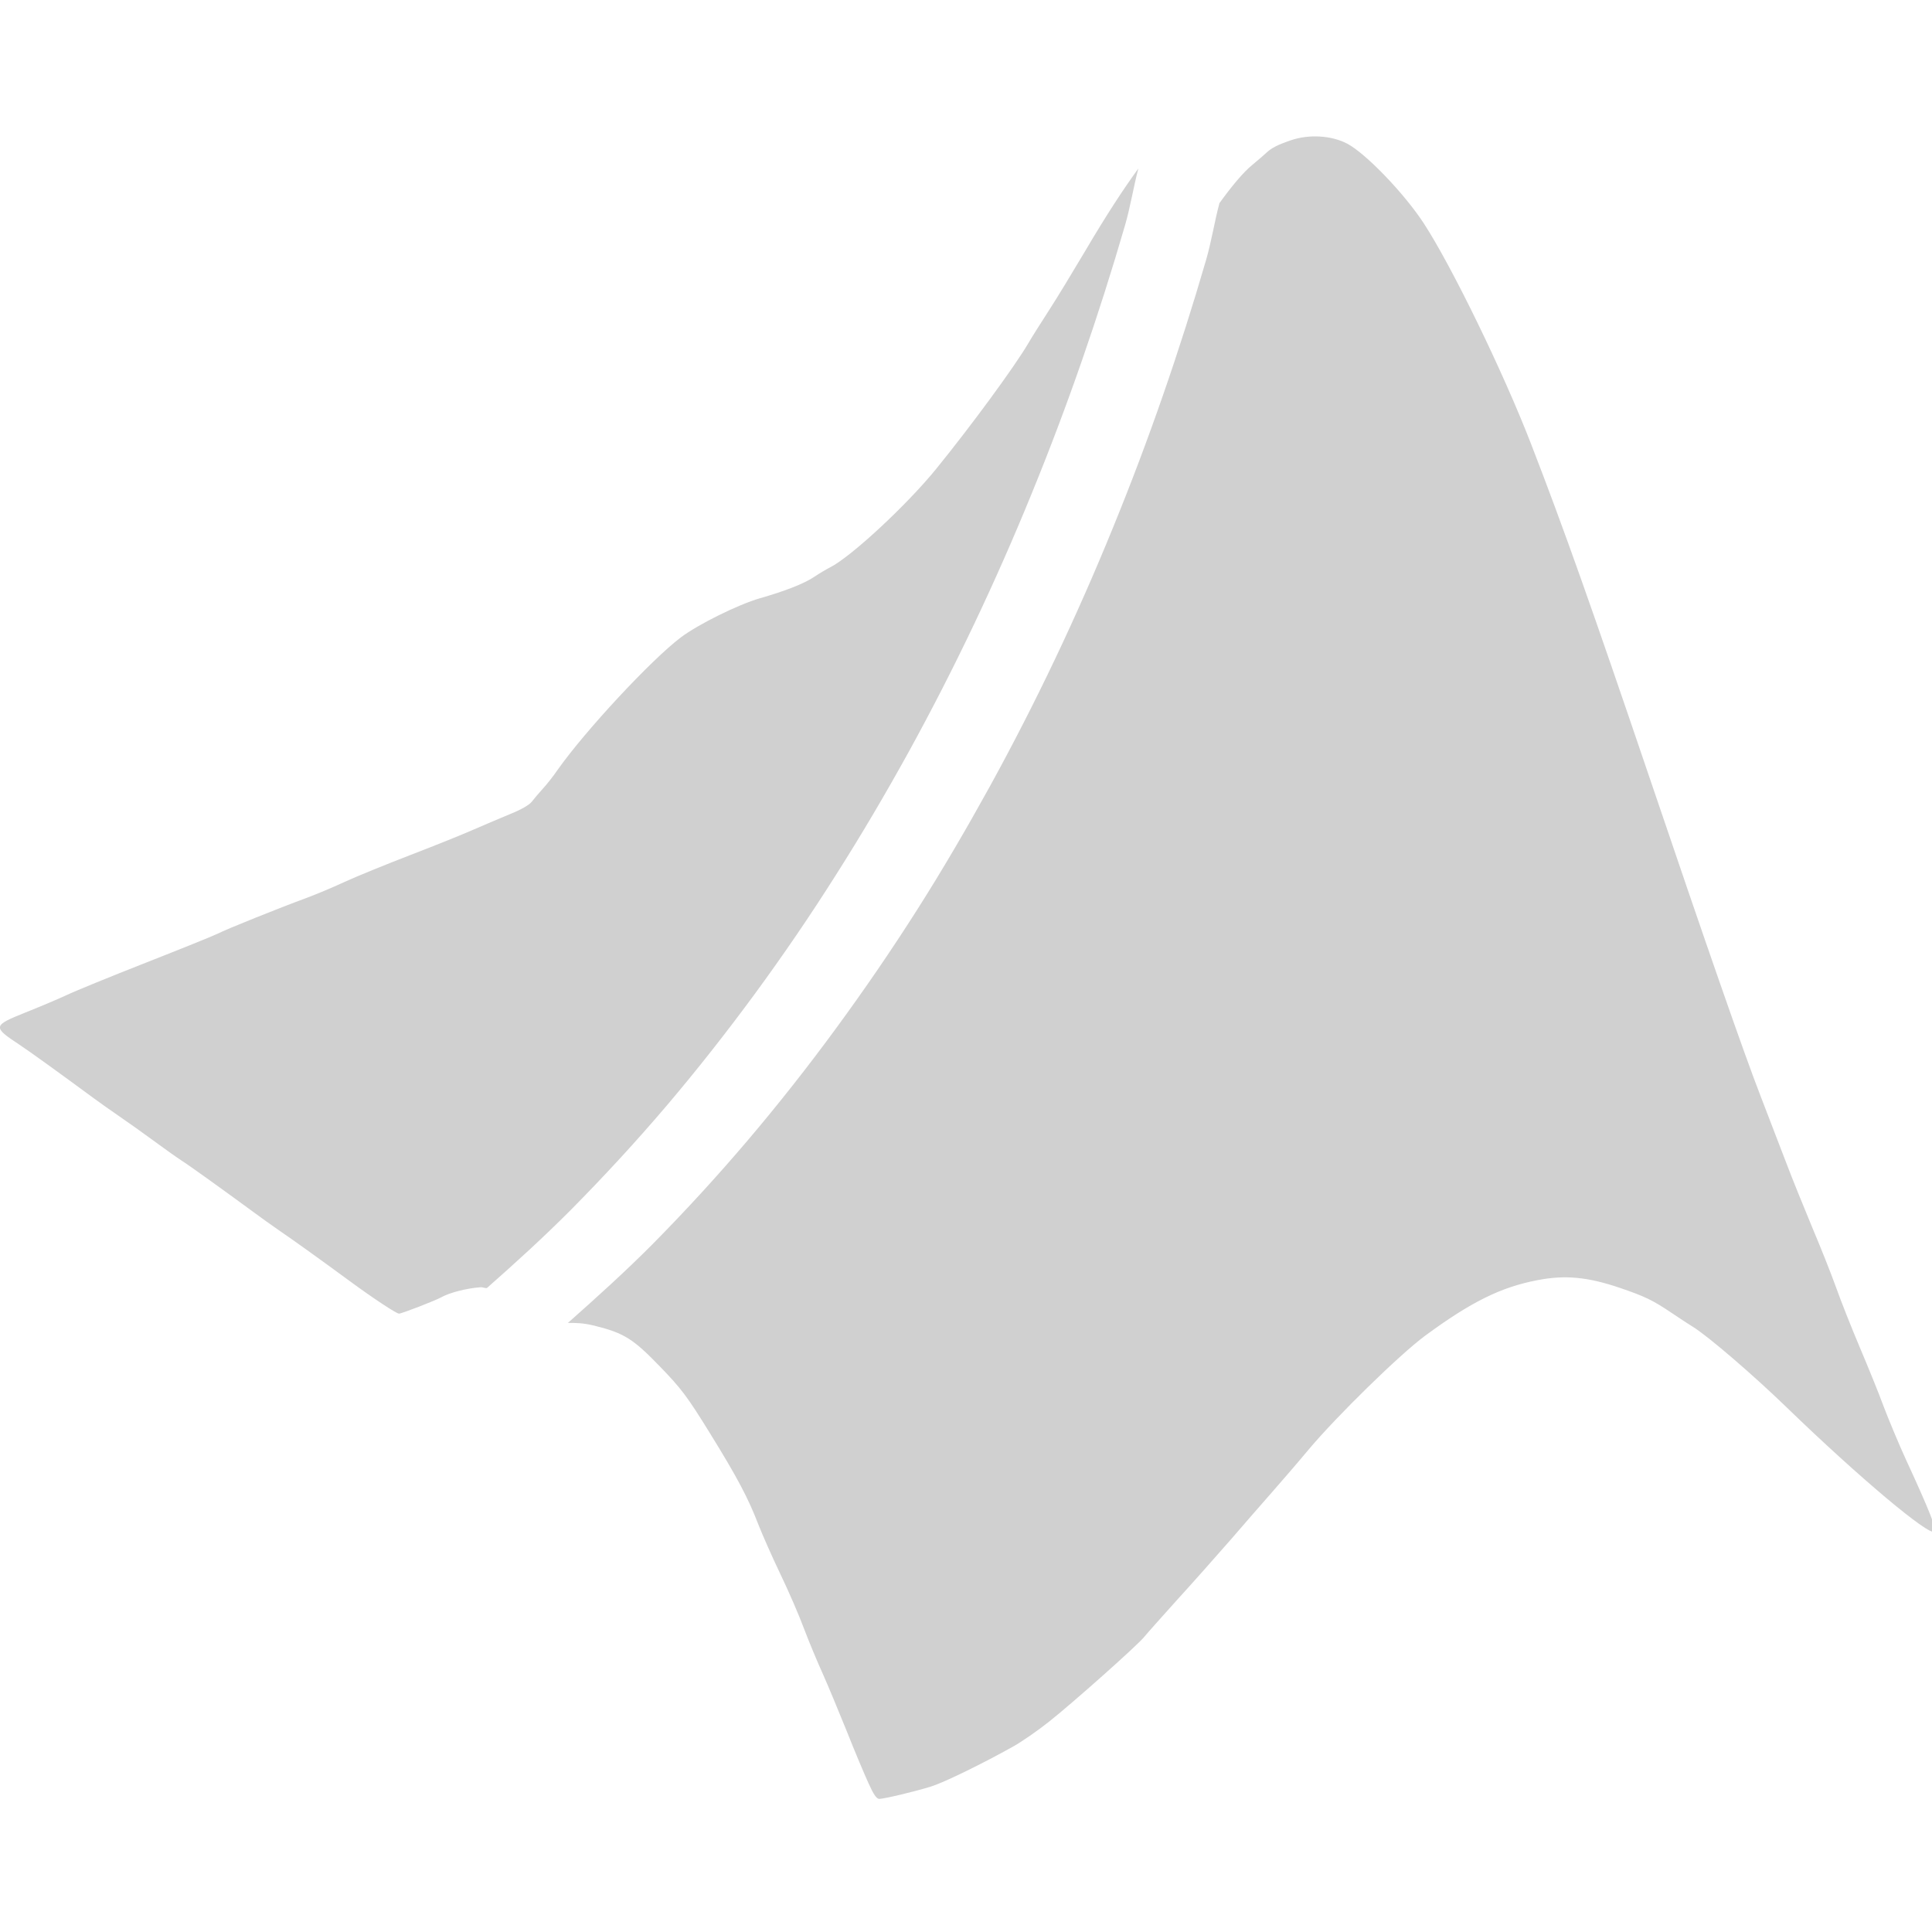 <?xml version="1.0" encoding="UTF-8" standalone="no"?>
<!-- Created with Inkscape (http://www.inkscape.org/) -->

<svg
   xmlns:dc="http://purl.org/dc/elements/1.1/"
   xmlns:cc="http://creativecommons.org/ns#"
   xmlns:rdf="http://www.w3.org/1999/02/22-rdf-syntax-ns#"
   xmlns:svg="http://www.w3.org/2000/svg"
   xmlns="http://www.w3.org/2000/svg"
   xmlns:sodipodi="http://sodipodi.sourceforge.net/DTD/sodipodi-0.dtd"
   xmlns:inkscape="http://www.inkscape.org/namespaces/inkscape"
   width="16"
   height="16"
   viewBox="0 0 4.233 4.233"
   version="1.1"
   id="svg8"
   inkscape:version="0.92+devel (f96dc7e339, 2017-07-28, custom)"
   sodipodi:docname="glyph-matlab.svg">
  <defs
     id="defs2" />
  <sodipodi:namedview
     id="base"
     pagecolor="#002466"
     bordercolor="#ffffff"
     borderopacity="0.38"
     inkscape:pageopacity="1"
     inkscape:pageshadow="2"
     inkscape:zoom="18.208"
     inkscape:cx="10.094581"
     inkscape:cy="7.9162778"
     inkscape:document-units="px"
     inkscape:current-layer="svg8"
     inkscape:document-rotation="0"
     showgrid="false"
     inkscape:showpageshadow="false"
     borderlayer="true"
     inkscape:window-width="1920"
     inkscape:window-height="1051"
     inkscape:window-x="0"
     inkscape:window-y="0"
     inkscape:window-maximized="1"
     units="px" />
  <path
     style="opacity:1;fill:#d0d0d0;stroke-width:1"
     d="M 10.914 1.129 C 10.832 1.124 10.748 1.134 10.672 1.16 C 10.562 1.198 10.512 1.223 10.467 1.266 C 10.454 1.278 10.402 1.324 10.352 1.365 C 10.279 1.425 10.186 1.536 10.082 1.68 C 10.04 1.838 10.017 1.994 9.971 2.152 C 9.755 2.895 9.499 3.637 9.201 4.365 C 8.904 5.094 8.565 5.809 8.184 6.502 C 7.993 6.848 7.794 7.19 7.582 7.523 C 7.37 7.857 7.147 8.182 6.914 8.5 C 6.681 8.818 6.438 9.127 6.184 9.426 C 5.93 9.725 5.666 10.013 5.391 10.291 C 5.168 10.515 4.932 10.728 4.695 10.938 C 4.763 10.937 4.822 10.938 4.916 10.961 C 5.161 11.022 5.235 11.069 5.459 11.301 C 5.633 11.481 5.682 11.546 5.865 11.842 C 6.094 12.212 6.186 12.385 6.271 12.607 C 6.303 12.688 6.383 12.87 6.451 13.012 C 6.519 13.153 6.608 13.358 6.648 13.467 C 6.689 13.575 6.76 13.745 6.805 13.844 C 6.849 13.943 6.937 14.155 7.002 14.316 C 7.066 14.478 7.147 14.67 7.18 14.742 C 7.222 14.836 7.247 14.873 7.27 14.873 C 7.309 14.873 7.562 14.813 7.697 14.771 C 7.799 14.74 8.114 14.587 8.375 14.441 C 8.446 14.402 8.58 14.309 8.674 14.234 C 8.87 14.079 9.406 13.602 9.461 13.533 C 9.481 13.508 9.603 13.371 9.73 13.23 C 9.858 13.09 10.058 12.864 10.176 12.729 C 10.294 12.593 10.448 12.415 10.52 12.334 C 10.591 12.253 10.727 12.096 10.822 11.982 C 11.059 11.701 11.573 11.199 11.781 11.045 C 12.161 10.765 12.408 10.642 12.713 10.584 C 12.94 10.54 13.126 10.558 13.387 10.646 C 13.599 10.718 13.664 10.749 13.824 10.857 C 13.89 10.902 13.966 10.951 13.992 10.967 C 14.118 11.043 14.504 11.376 14.775 11.639 C 15.367 12.212 15.954 12.706 15.996 12.664 C 16.014 12.646 15.952 12.488 15.762 12.076 C 15.699 11.939 15.615 11.737 15.574 11.629 C 15.534 11.52 15.445 11.301 15.377 11.141 C 15.309 10.98 15.22 10.756 15.18 10.643 C 15.139 10.529 15.05 10.305 14.982 10.145 C 14.915 9.984 14.818 9.745 14.768 9.613 C 14.717 9.481 14.622 9.234 14.557 9.064 C 14.419 8.709 14.11 7.821 13.635 6.42 C 13.161 5.024 12.931 4.374 12.66 3.674 C 12.43 3.078 12 2.195 11.77 1.844 C 11.608 1.597 11.295 1.272 11.141 1.189 C 11.075 1.154 10.996 1.134 10.914 1.129 z M 9.412 1.393 C 9.289 1.562 9.146 1.78 8.973 2.074 C 8.875 2.239 8.741 2.461 8.674 2.564 C 8.607 2.668 8.529 2.791 8.502 2.838 C 8.392 3.027 8.027 3.524 7.74 3.877 C 7.497 4.176 7.037 4.603 6.863 4.691 C 6.83 4.708 6.772 4.742 6.734 4.768 C 6.65 4.825 6.491 4.887 6.281 4.947 C 6.104 4.998 5.772 5.162 5.629 5.27 C 5.385 5.454 4.837 6.043 4.609 6.367 C 4.574 6.418 4.519 6.488 4.488 6.521 C 4.457 6.555 4.417 6.602 4.398 6.627 C 4.378 6.654 4.309 6.694 4.219 6.73 C 4.139 6.763 4.005 6.82 3.92 6.857 C 3.835 6.895 3.599 6.99 3.396 7.068 C 3.194 7.146 2.945 7.247 2.846 7.293 C 2.747 7.339 2.605 7.398 2.529 7.426 C 2.319 7.503 1.87 7.683 1.801 7.719 C 1.767 7.736 1.5 7.844 1.207 7.959 C 0.914 8.074 0.618 8.195 0.547 8.229 C 0.476 8.262 0.324 8.326 0.211 8.371 C -0.061 8.48 -0.063 8.49 0.16 8.637 C 0.238 8.688 0.509 8.884 0.775 9.08 C 0.831 9.121 0.928 9.19 0.99 9.232 C 1.053 9.275 1.178 9.364 1.268 9.43 C 1.357 9.496 1.462 9.57 1.502 9.596 C 1.568 9.638 1.839 9.833 2.098 10.023 C 2.153 10.064 2.25 10.133 2.312 10.176 C 2.418 10.248 2.651 10.415 2.889 10.59 C 3.082 10.732 3.277 10.861 3.299 10.861 C 3.321 10.861 3.598 10.754 3.65 10.725 C 3.716 10.688 3.858 10.651 3.971 10.643 C 3.989 10.641 4.008 10.651 4.025 10.65 C 4.262 10.441 4.496 10.228 4.719 10.004 C 4.994 9.726 5.26 9.438 5.514 9.139 C 5.768 8.84 6.011 8.53 6.244 8.213 C 6.477 7.895 6.699 7.57 6.91 7.236 C 7.122 6.903 7.323 6.561 7.514 6.215 C 7.895 5.522 8.234 4.807 8.531 4.078 C 8.829 3.35 9.085 2.608 9.301 1.865 C 9.347 1.707 9.37 1.551 9.412 1.393 z "
     transform="scale(0.265)"
     id="path44" />
</svg>
